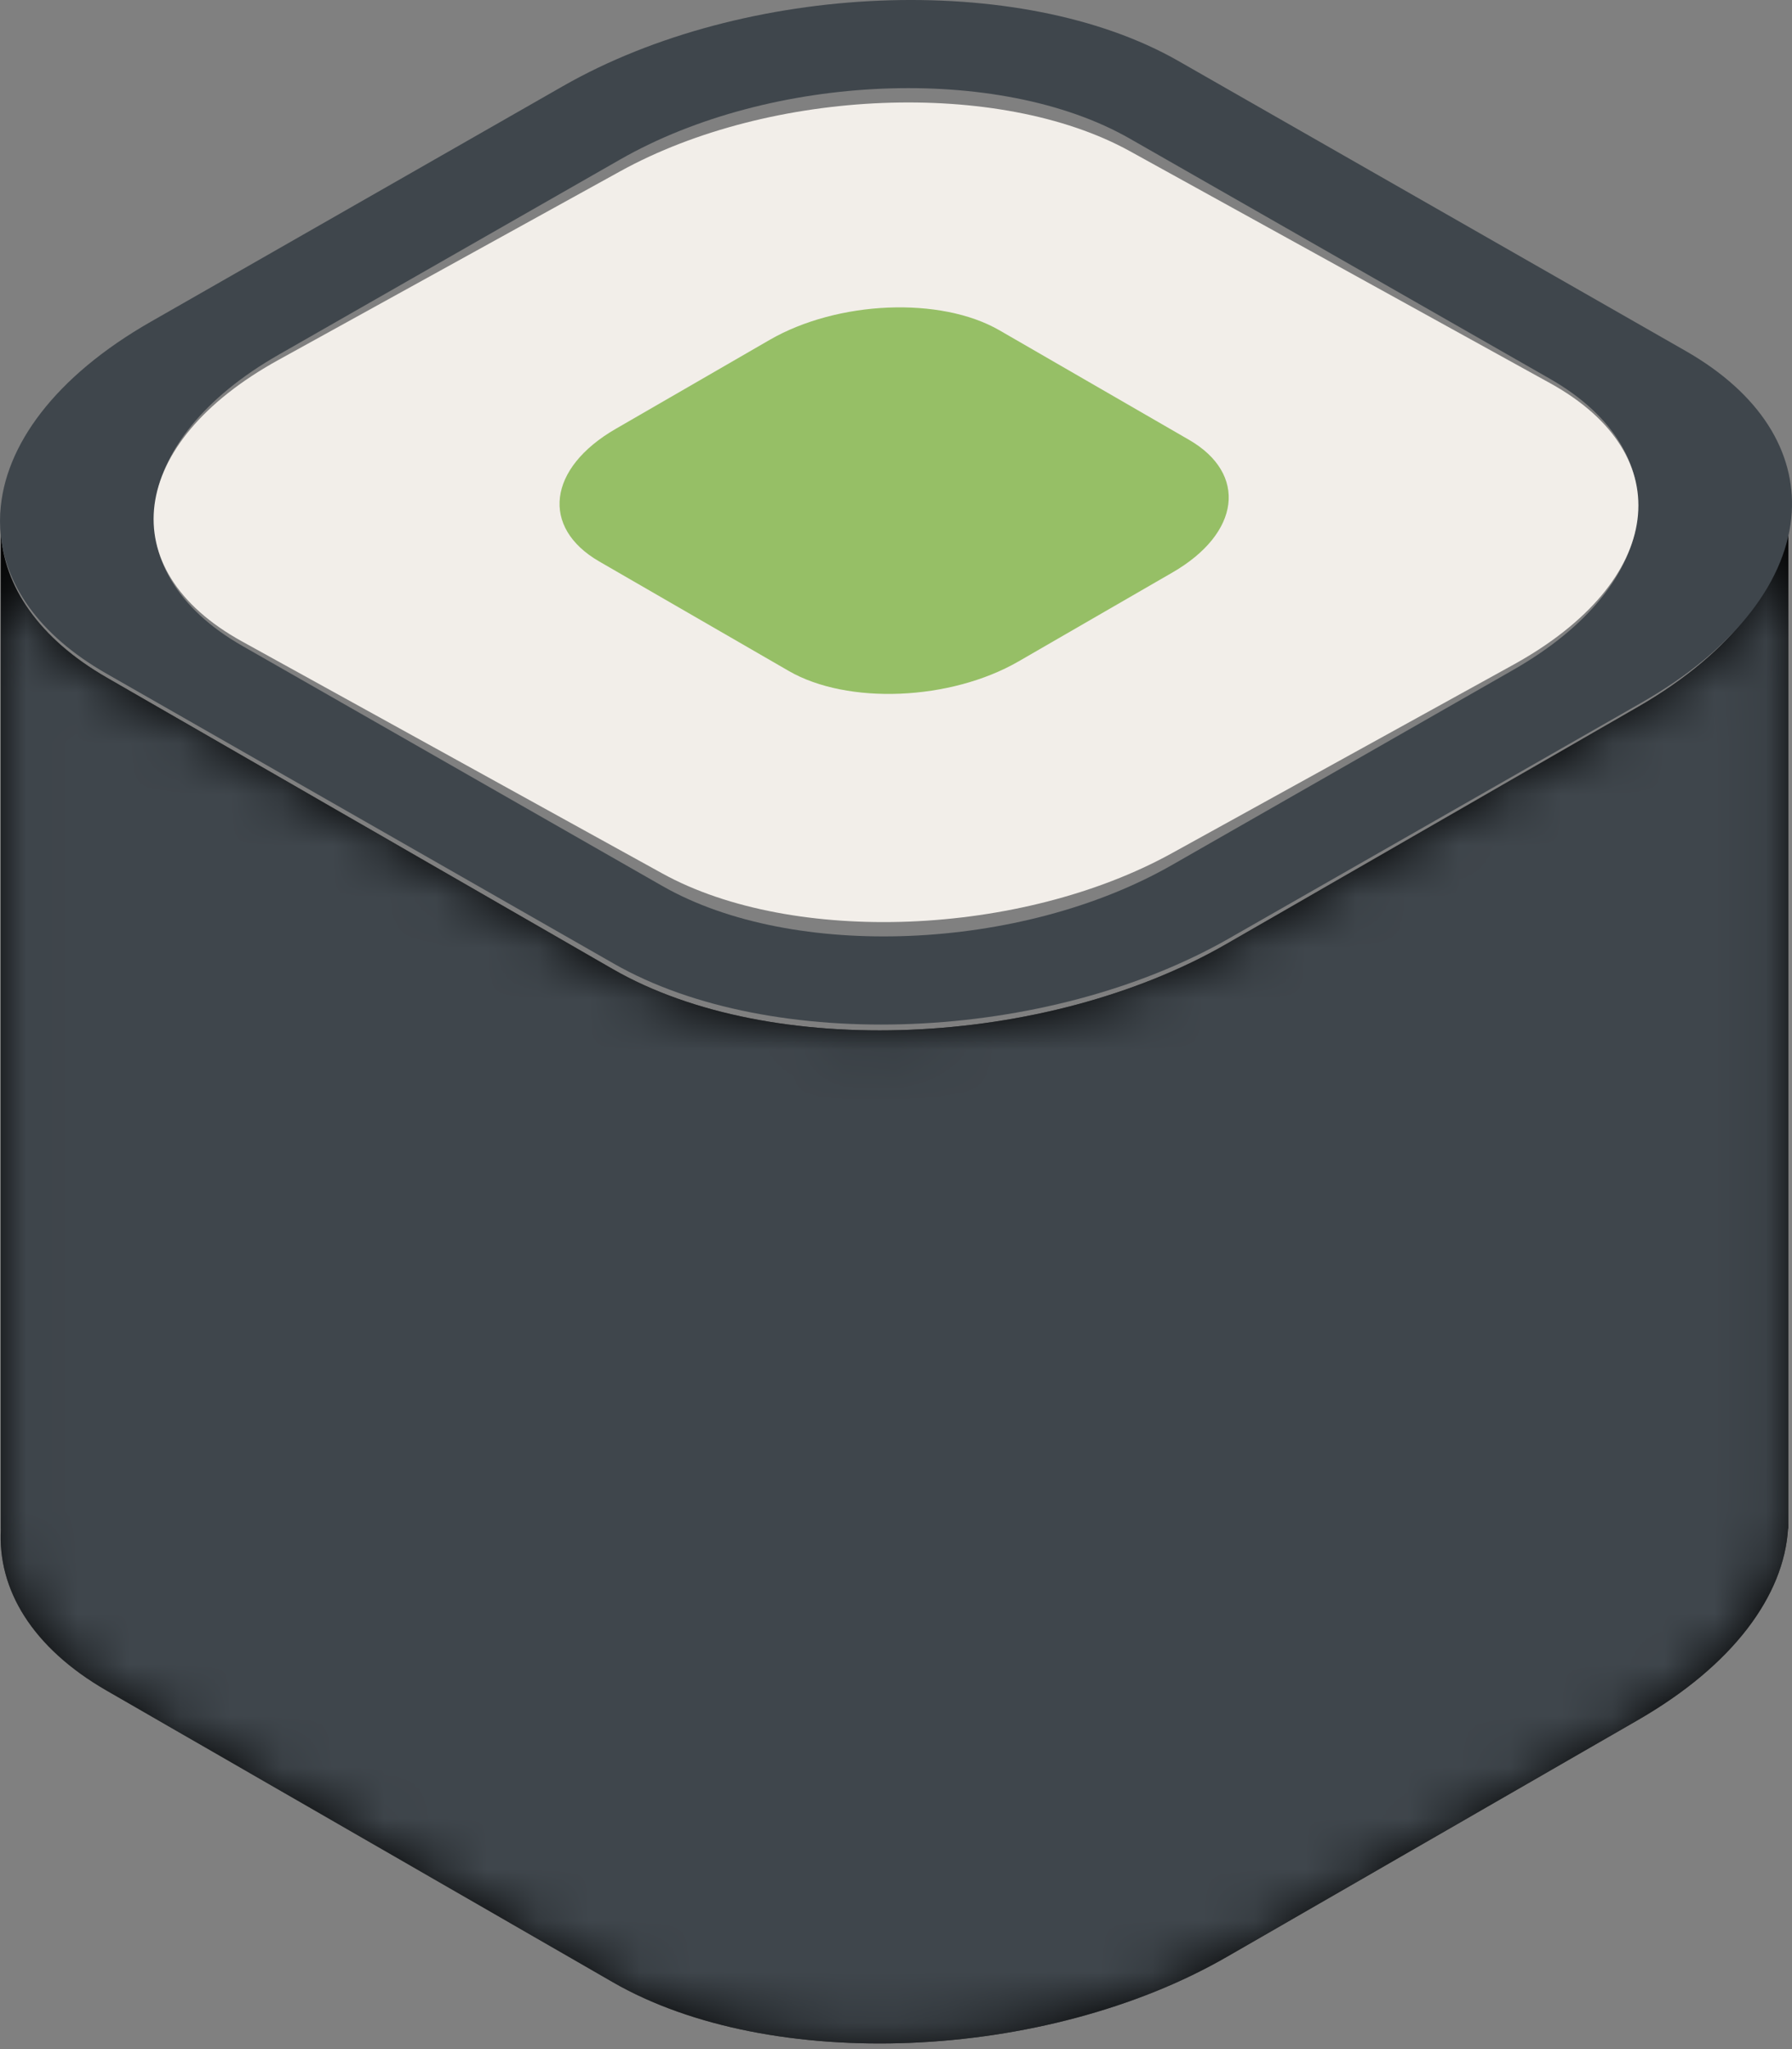 <?xml version="1.0" encoding="UTF-8"?>
<svg width="35px" height="40px" viewBox="0 0 35 40" version="1.1" xmlns="http://www.w3.org/2000/svg" xmlns:xlink="http://www.w3.org/1999/xlink">
    <rect x="0" y="0" width="35" height="40" fill="#808080" stroke="none"/>
    <!-- Generator: Sketch 49.2 (51160) - http://www.bohemiancoding.com/sketch -->
    <title>Sushi</title>
    <desc>Created with Sketch.</desc>
    <defs>
        <path d="M31.995,3.798 L23.959,8.424 C20.412,10.467 15.045,10.689 11.973,8.92 L2.085,3.227 C0.755,2.461 0.074,1.447 0.016,0.378 L0.016,19.839 L0.018,19.839 C-0.053,21.022 0.624,22.162 2.085,23.003 L11.973,28.696 C15.045,30.465 20.412,30.243 23.959,28.201 L31.995,23.574 C33.855,22.503 34.844,21.144 34.923,19.839 L34.929,19.839 L34.929,0.062 L34.923,0.062 C34.844,1.368 33.855,2.727 31.995,3.798" id="path-1"></path>
    </defs>
    <g id="Page-1" stroke="none" stroke-width="1" fill="none" fill-rule="evenodd">
        <g id="Home" transform="translate(-971, -345)">
            <g id="Sushi" transform="translate(971, 345)">
                <g id="Group-277" transform="translate(0, 10)">
                    <mask id="mask-2" fill="white">
                        <use xlink:href="#path-1"></use>
                    </mask>
                    <use id="Clip-276" fill="#000000" xlink:href="#path-1"></use>
                    <path d="M31.995,3.798 L23.959,8.424 C20.412,10.467 15.045,10.689 11.973,8.92 L2.085,3.227 C0.755,2.461 0.074,1.447 0.016,0.378 L0.016,19.839 L0.018,19.839 C-0.053,21.022 0.624,22.162 2.085,23.003 L11.973,28.696 C15.045,30.465 20.412,30.243 23.959,28.201 L31.995,23.574 C33.855,22.503 34.844,21.144 34.923,19.839 L34.929,19.839 L34.929,0.062 L34.923,0.062 C34.844,1.368 33.855,2.727 31.995,3.798" id="Fill-275" fill="#3F464C" mask="url(#mask-2)"></path>
                </g>
                <path d="M5.445,6.923 L12.115,3.112 C15.059,1.43 19.513,1.247 22.063,2.704 L30.27,7.393 C32.819,8.85 32.5,11.395 29.555,13.077 L22.886,16.888 C19.942,18.57 15.488,18.753 12.938,17.296 L4.731,12.607 C2.181,11.15 2.501,8.605 5.445,6.923 Z M2.078,13.149 L11.99,18.812 C15.069,20.572 20.449,20.351 24.005,18.319 L32.06,13.717 C33.925,12.651 34.916,11.299 34.995,10 C35.066,8.822 34.387,7.688 32.923,6.851 L23.011,1.188 C19.931,-0.572 14.552,-0.351 10.996,1.681 L2.941,6.283 C1.076,7.349 0.084,8.701 0.006,10 C0.005,10.006 0.004,10.012 0.004,10.018 C-0.001,10.117 -0.001,10.216 0.004,10.314 C0.062,11.378 0.744,12.387 2.078,13.149 Z" id="Fill-278" fill="#3F464C"></path>
                <path d="M4.723,12.519 L12.935,17.05 C15.486,18.457 19.943,18.281 22.889,16.655 L29.563,12.973 C32.509,11.348 32.829,8.889 30.277,7.481 L22.066,2.95 C19.514,1.543 15.057,1.719 12.111,3.345 L5.437,7.027 C2.491,8.652 2.171,11.111 4.723,12.519 Z" id="Fill-279" fill="#F2EEE9"></path>
                <path d="M11.705,10.961 L15.406,13.098 C16.556,13.762 18.564,13.678 19.892,12.912 L22.9,11.175 C24.228,10.409 24.372,9.249 23.222,8.585 L19.521,6.448 C18.371,5.784 16.362,5.868 15.034,6.634 L12.027,8.371 C10.699,9.137 10.555,10.297 11.705,10.961" id="Fill-342" fill="#96BF66"></path>
            </g>
        </g>
    </g>
</svg>